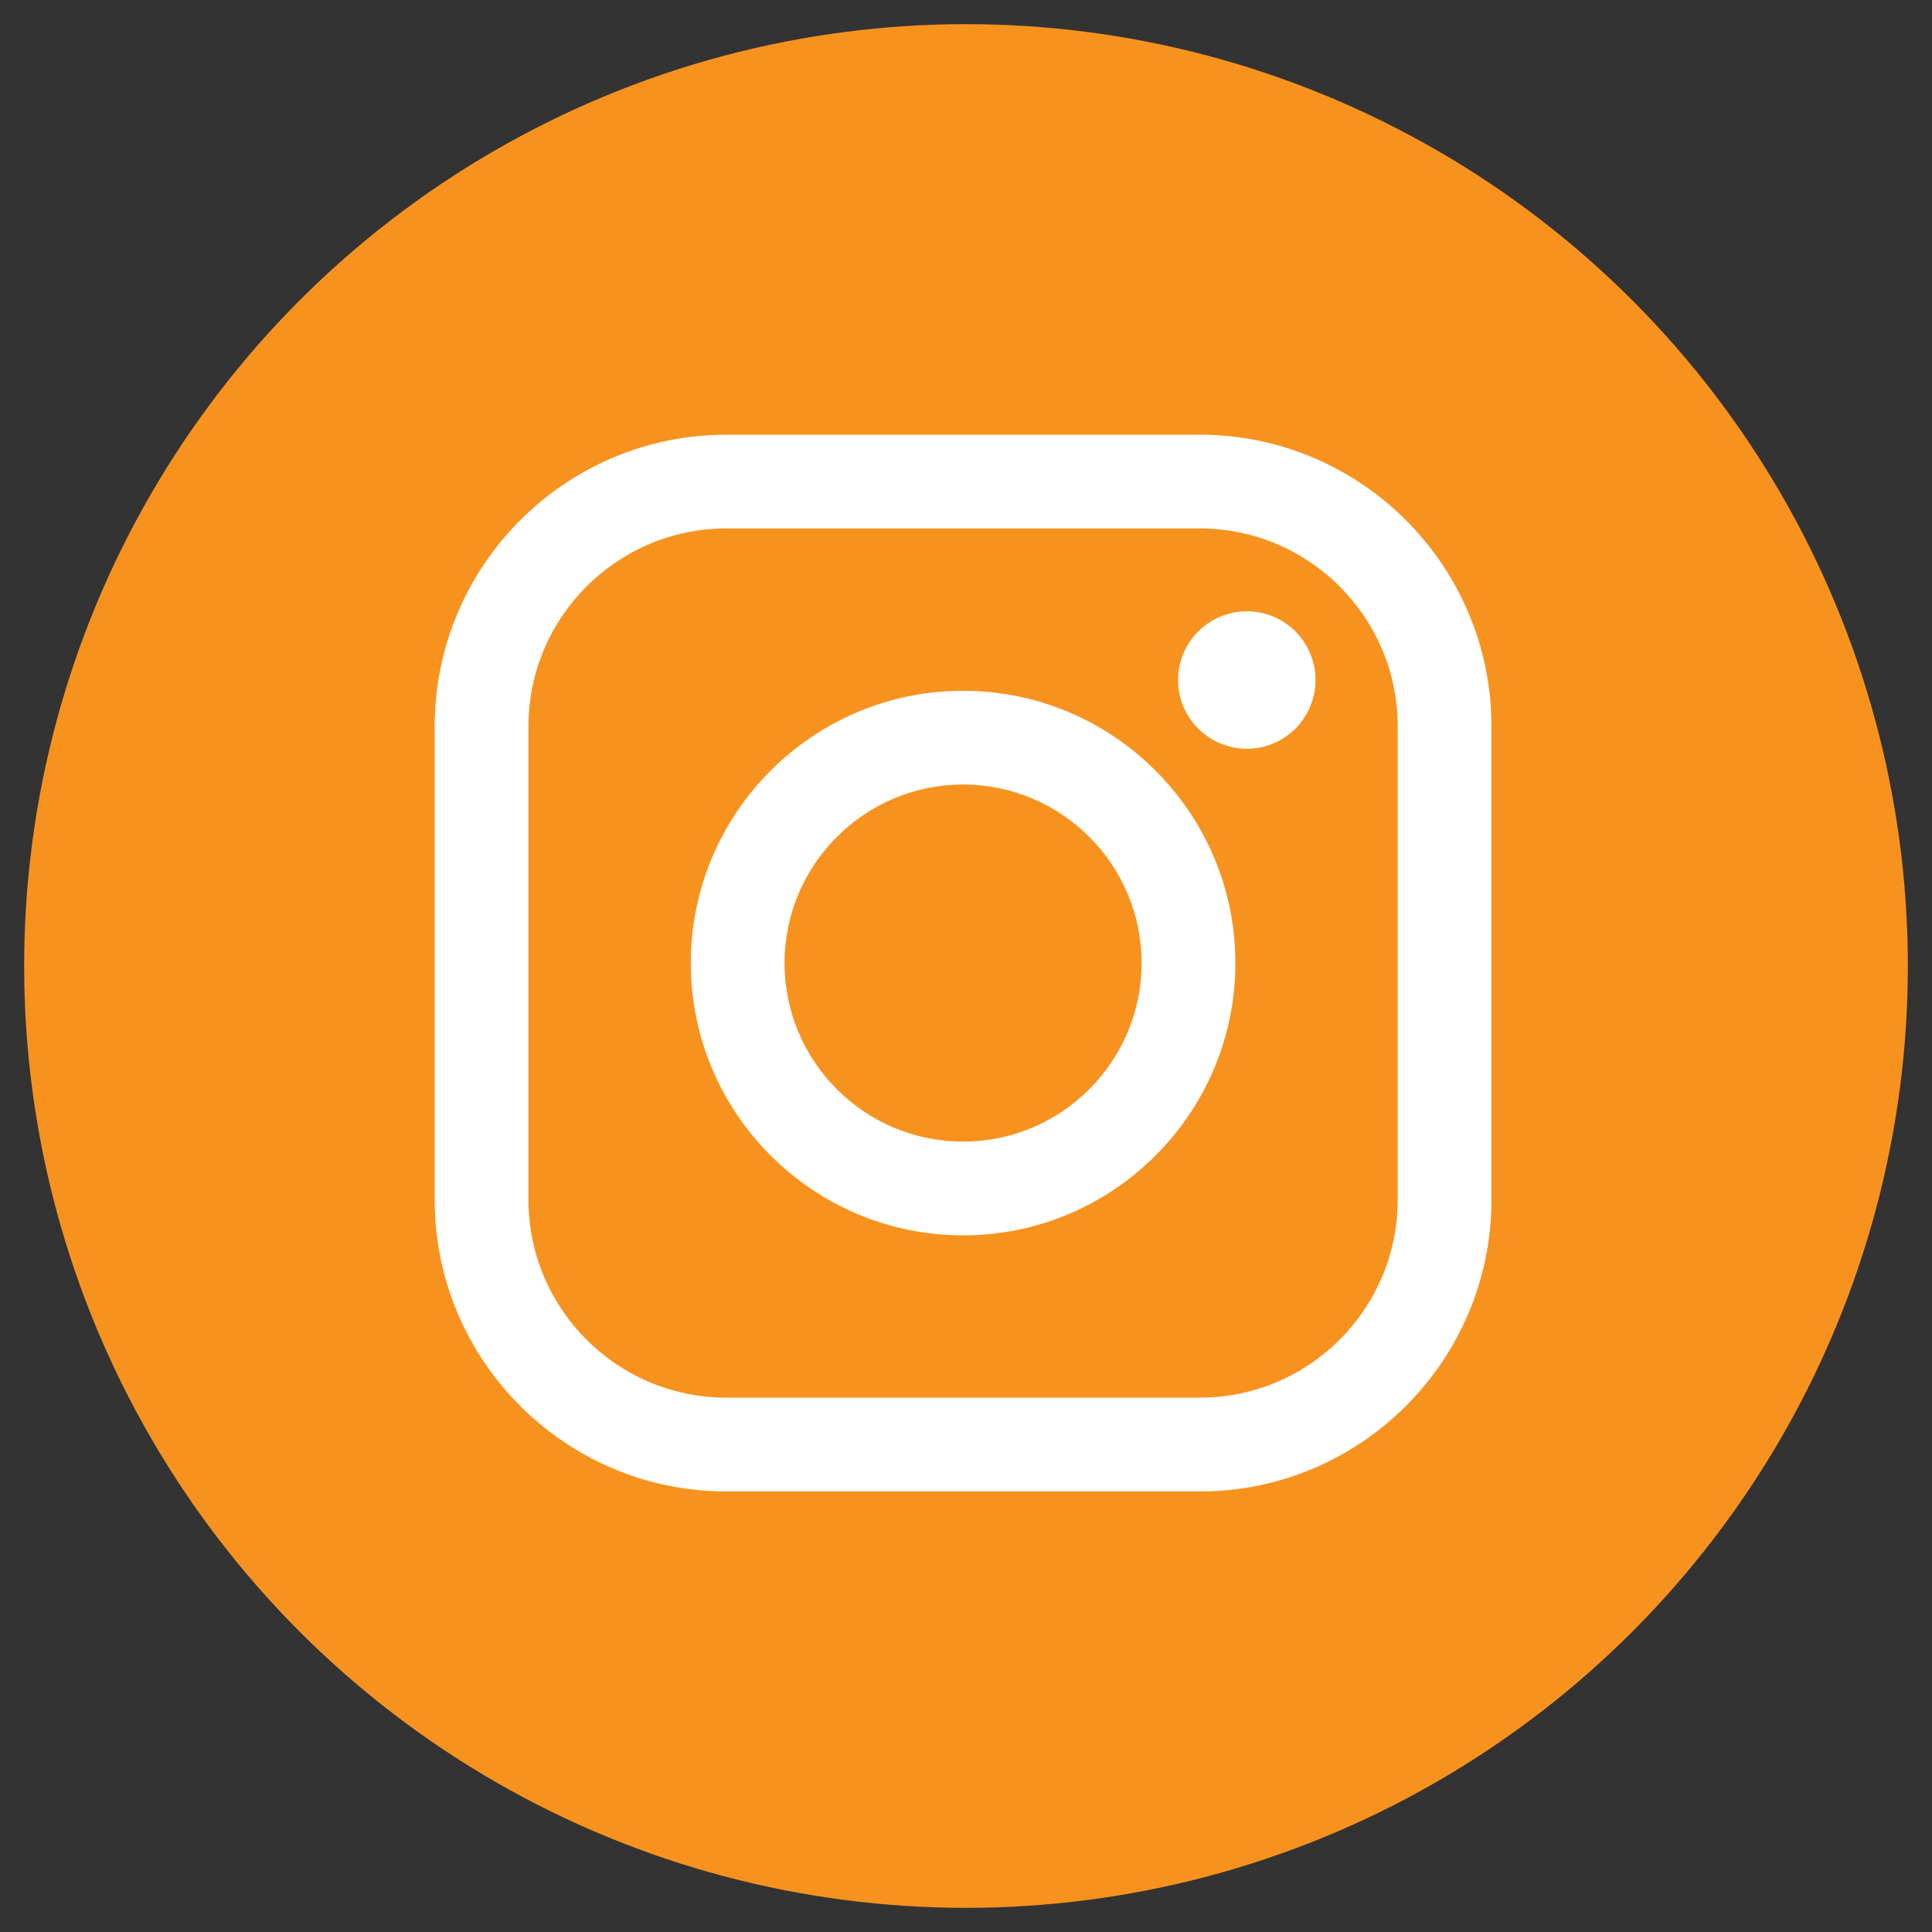 <?xml version="1.0" encoding="UTF-8"?>
<svg width="40px" height="40px" viewBox="0 0 40 40" version="1.1" xmlns="http://www.w3.org/2000/svg" xmlns:xlink="http://www.w3.org/1999/xlink">
    <rect x="0" y="0" width="40" height="40" fill="#333333" stroke="none"/>
    <!-- Generator: Sketch 56.2 (81672) - https://sketch.com -->
    <title>Instagram</title>
    <desc>Created with Sketch.</desc>
    <g id="Page-1" stroke="none" stroke-width="1" fill="none" fill-rule="evenodd">
        <g id="CBW_Homepage-screen" transform="translate(-1080, -3784)">
            <g id="Second-Last-Footer" transform="translate(0, 3640)">
                <g id="Group-10" transform="translate(1028, 56)">
                    <g id="Follow-us" transform="translate(0, 39)">
                        <g id="Instagram" transform="translate(53, 50)">
                            <circle id="Oval" stroke="#F8921F" fill="#F8921F" cx="19" cy="19" r="19"></circle>
                            <g id="instagram-logo" transform="translate(8, 8)" fill="#FFFFFF" fill-rule="nonzero">
                                <path d="M15.841,0 L6.038,0 C2.708,0 0,2.709 0,6.038 L0,15.841 C0,19.17 2.708,21.879 6.038,21.879 L15.841,21.879 C19.17,21.879 21.879,19.17 21.879,15.841 L21.879,6.038 C21.879,2.709 19.17,0 15.841,0 Z M19.938,15.841 C19.938,18.1 18.1,19.937 15.841,19.937 L6.038,19.937 C3.779,19.937 1.941,18.1 1.941,15.841 L1.941,6.038 C1.941,3.779 3.779,1.941 6.038,1.941 L15.841,1.941 C18.1,1.941 19.938,3.779 19.938,6.038 L19.938,15.841 L19.938,15.841 Z" id="Shape"></path>
                                <path d="M10.939,5.302 C7.831,5.302 5.302,7.831 5.302,10.94 C5.302,14.048 7.831,16.577 10.939,16.577 C14.048,16.577 16.577,14.048 16.577,10.94 C16.577,7.831 14.048,5.302 10.939,5.302 Z M10.939,14.636 C8.901,14.636 7.243,12.978 7.243,10.939 C7.243,8.901 8.901,7.243 10.939,7.243 C12.978,7.243 14.636,8.901 14.636,10.939 C14.636,12.978 12.977,14.636 10.939,14.636 Z" id="Shape"></path>
                                <path d="M16.813,3.656 C16.439,3.656 16.072,3.807 15.808,4.073 C15.542,4.337 15.39,4.704 15.39,5.08 C15.39,5.454 15.542,5.821 15.808,6.086 C16.072,6.35 16.439,6.503 16.813,6.503 C17.189,6.503 17.555,6.35 17.82,6.086 C18.085,5.821 18.237,5.454 18.237,5.08 C18.237,4.704 18.085,4.337 17.82,4.073 C17.556,3.807 17.189,3.656 16.813,3.656 Z" id="Path"></path>
                            </g>
                        </g>
                    </g>
                </g>
            </g>
        </g>
    </g>
</svg>